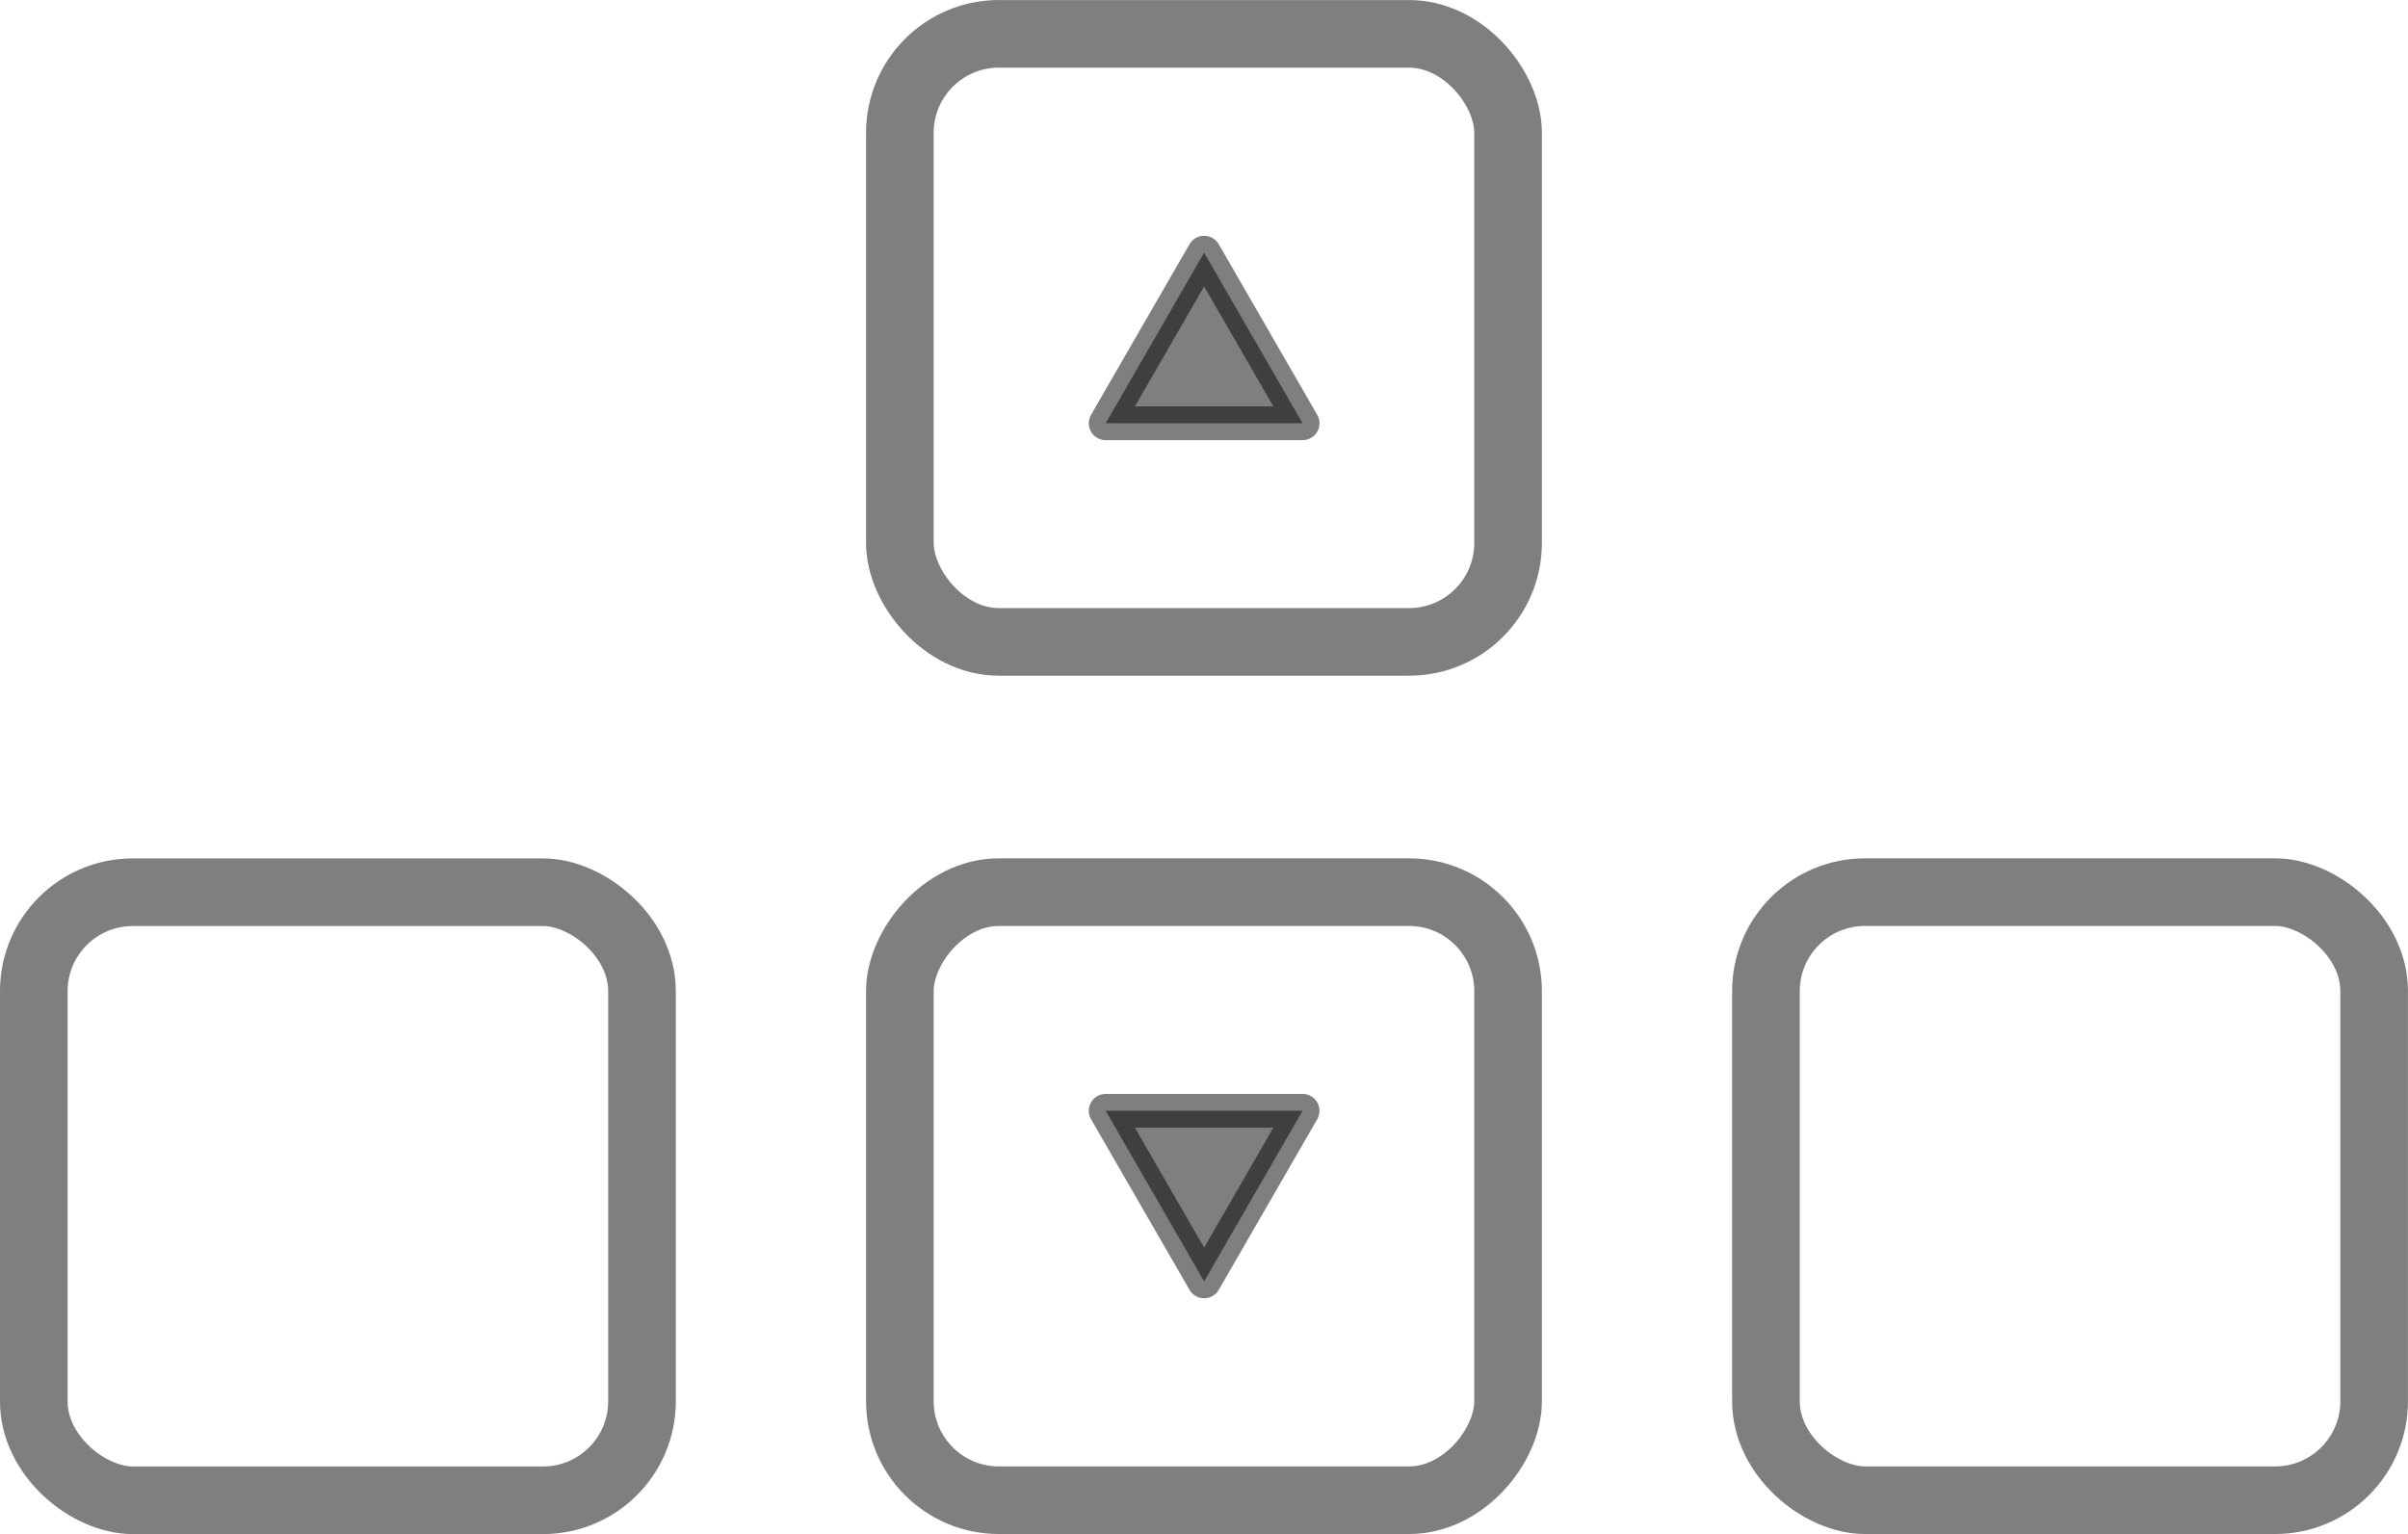 <?xml version="1.0" encoding="UTF-8" standalone="no"?>
<!-- Created with Inkscape (http://www.inkscape.org/) -->

<svg
   xmlns:dc="http://purl.org/dc/elements/1.1/"
   xmlns:cc="http://creativecommons.org/ns#"
   xmlns:rdf="http://www.w3.org/1999/02/22-rdf-syntax-ns#"
   xmlns:svg="http://www.w3.org/2000/svg"
   xmlns="http://www.w3.org/2000/svg"
   xmlns:sodipodi="http://sodipodi.sourceforge.net/DTD/sodipodi-0.dtd"
   xmlns:inkscape="http://www.inkscape.org/namespaces/inkscape"
   width="36.634mm"
   height="23.344mm"
   viewBox="0 0 36.634 23.344"
   version="1.1"
   id="svg2414"
   sodipodi:docname="Arrows.svg"
   inkscape:version="0.92.3 (2405546, 2018-03-11)">
  <defs
     id="defs2408" />
  <sodipodi:namedview
     id="base"
     pagecolor="#ffffff"
     bordercolor="#666666"
     borderopacity="1.0"
     inkscape:pageopacity="0.0"
     inkscape:pageshadow="2"
     inkscape:zoom="5.6"
     inkscape:cx="54.174134"
     inkscape:cy="3.2464811"
     inkscape:document-units="mm"
     inkscape:current-layer="layer1"
     showgrid="false"
     inkscape:window-width="3000"
     inkscape:window-height="1875"
     inkscape:window-x="-13"
     inkscape:window-y="67"
     inkscape:window-maximized="1"
     showborder="true"
     fit-margin-top="0"
     fit-margin-left="0"
     fit-margin-right="0"
     fit-margin-bottom="0" />
  <g
     inkscape:label="Layer 1"
     inkscape:groupmode="layer"
     id="layer1"
     transform="translate(-97.155,-91.237)">
    <rect
       style="opacity:0.5;fill:none;fill-opacity:0.941;stroke:#000000;stroke-width:1.029;stroke-linecap:round;stroke-linejoin:round;stroke-miterlimit:4;stroke-dasharray:none;stroke-opacity:1;paint-order:stroke fill markers"
       id="rect2350"
       width="9.253"
       height="9.253"
       x="110.845"
       y="91.752"
       ry="1.506" />
    <path
       sodipodi:type="star"
       style="opacity:0.5;fill:#000000;fill-opacity:1;stroke:#000000;stroke-width:0.514;stroke-linecap:round;stroke-linejoin:round;stroke-miterlimit:4;stroke-dasharray:none;stroke-opacity:1;paint-order:stroke fill markers"
       id="path2352"
       sodipodi:sides="3"
       sodipodi:cx="115.4742"
       sodipodi:cy="96.813065"
       sodipodi:r1="1.7300762"
       sodipodi:r2="0.8650381"
       sodipodi:arg1="0.52359878"
       sodipodi:arg2="1.5707963"
       inkscape:flatsided="false"
       inkscape:rounded="0"
       inkscape:randomized="0"
       d="m 116.972,97.678 -1.498,0 -1.498,0 0.749,-1.298 0.749,-1.298 0.749,1.298 z"
       inkscape:transform-center-x="-0.0018211996"
       inkscape:transform-center-y="-0.43061005" />
    <rect
       ry="1.506"
       y="-114.066"
       x="110.845"
       height="9.253"
       width="9.253"
       id="rect2354"
       style="opacity:0.5;fill:none;fill-opacity:0.941;stroke:#000000;stroke-width:1.029;stroke-linecap:round;stroke-linejoin:round;stroke-miterlimit:4;stroke-dasharray:none;stroke-opacity:1;paint-order:stroke fill markers"
       transform="scale(1,-1)" />
    <path
       inkscape:transform-center-y="0.43023049"
       inkscape:transform-center-x="-0.0018211996"
       transform="scale(1,-1)"
       d="m 116.972,-108.14 -1.498,0 -1.498,0 0.749,-1.298 0.749,-1.298 0.749,1.298 z"
       inkscape:randomized="0"
       inkscape:rounded="0"
       inkscape:flatsided="false"
       sodipodi:arg2="1.5707963"
       sodipodi:arg1="0.52359878"
       sodipodi:r2="0.8650381"
       sodipodi:r1="1.7300762"
       sodipodi:cy="-109.00545"
       sodipodi:cx="115.4742"
       sodipodi:sides="3"
       id="path2357"
       style="opacity:0.5;fill:#000000;fill-opacity:1;stroke:#000000;stroke-width:0.514;stroke-linecap:round;stroke-linejoin:round;stroke-miterlimit:4;stroke-dasharray:none;stroke-opacity:1;paint-order:stroke fill markers"
       sodipodi:type="star" />
    <rect
       transform="matrix(0,1,1,0,0,0)"
       style="opacity:0.5;fill:none;fill-opacity:0.941;stroke:#000000;stroke-width:1.029;stroke-linecap:round;stroke-linejoin:round;stroke-miterlimit:4;stroke-dasharray:none;stroke-opacity:1;paint-order:stroke fill markers"
       id="rect2359"
       width="9.253"
       height="9.253"
       x="104.814"
       y="97.669"
       ry="1.506" />
    <path
       sodipodi:type="star"
       style="opacity:0.5;fill:#000000;fill-opacity:1;stroke:#000000;stroke-width:59.452;stroke-linecap:round;stroke-linejoin:round;stroke-miterlimit:4;stroke-dasharray:none;stroke-opacity:1;paint-order:stroke fill markers"
       id="path2361"
       sodipodi:sides="3"
       sodipodi:cx="92040"
       sodipodi:cy="-62277.48"
       sodipodi:r1="200"
       sodipodi:r2="100"
       sodipodi:arg1="0.52359878"
       sodipodi:arg2="1.5707963"
       inkscape:flatsided="false"
       inkscape:rounded="0"
       inkscape:randomized="0"
       d="m 92213.205,-62177.48 -173.205,0 -173.205,0 86.602,-150 86.603,-150 86.603,150 z"
       transform="matrix(0,0.009,0.009,0,641.453,-686.739)"
       inkscape:transform-center-x="0.43408464"
       inkscape:transform-center-y="0.0019150242" />
    <rect
       transform="matrix(0,-1,-1,0,0,0)"
       style="opacity:0.5;fill:none;fill-opacity:0.941;stroke:#000000;stroke-width:1.029;stroke-linecap:round;stroke-linejoin:round;stroke-miterlimit:4;stroke-dasharray:none;stroke-opacity:1;paint-order:stroke fill markers"
       id="rect2363"
       width="9.253"
       height="9.253"
       x="-114.066"
       y="-133.274"
       ry="1.506" />
    <path
       sodipodi:type="star"
       style="opacity:0.5;fill:#000000;fill-opacity:1;stroke:#000000;stroke-width:59.452;stroke-linecap:round;stroke-linejoin:round;stroke-miterlimit:4;stroke-dasharray:none;stroke-opacity:1;paint-order:stroke fill markers"
       id="path2366"
       sodipodi:sides="3"
       sodipodi:cx="92040"
       sodipodi:cy="-62277.48"
       sodipodi:r1="200"
       sodipodi:r2="100"
       sodipodi:arg1="0.52359878"
       sodipodi:arg2="1.5707963"
       inkscape:flatsided="false"
       inkscape:rounded="0"
       inkscape:randomized="0"
       d="m 92213.205,-62177.48 -173.205,0 -173.205,0 86.602,-150 86.603,-150 86.603,150 z"
       transform="matrix(0,-0.009,-0.009,0,-410.509,905.622)"
       inkscape:transform-center-x="-0.43298603"
       inkscape:transform-center-y="-0.00080335859" />
  </g>
</svg>
